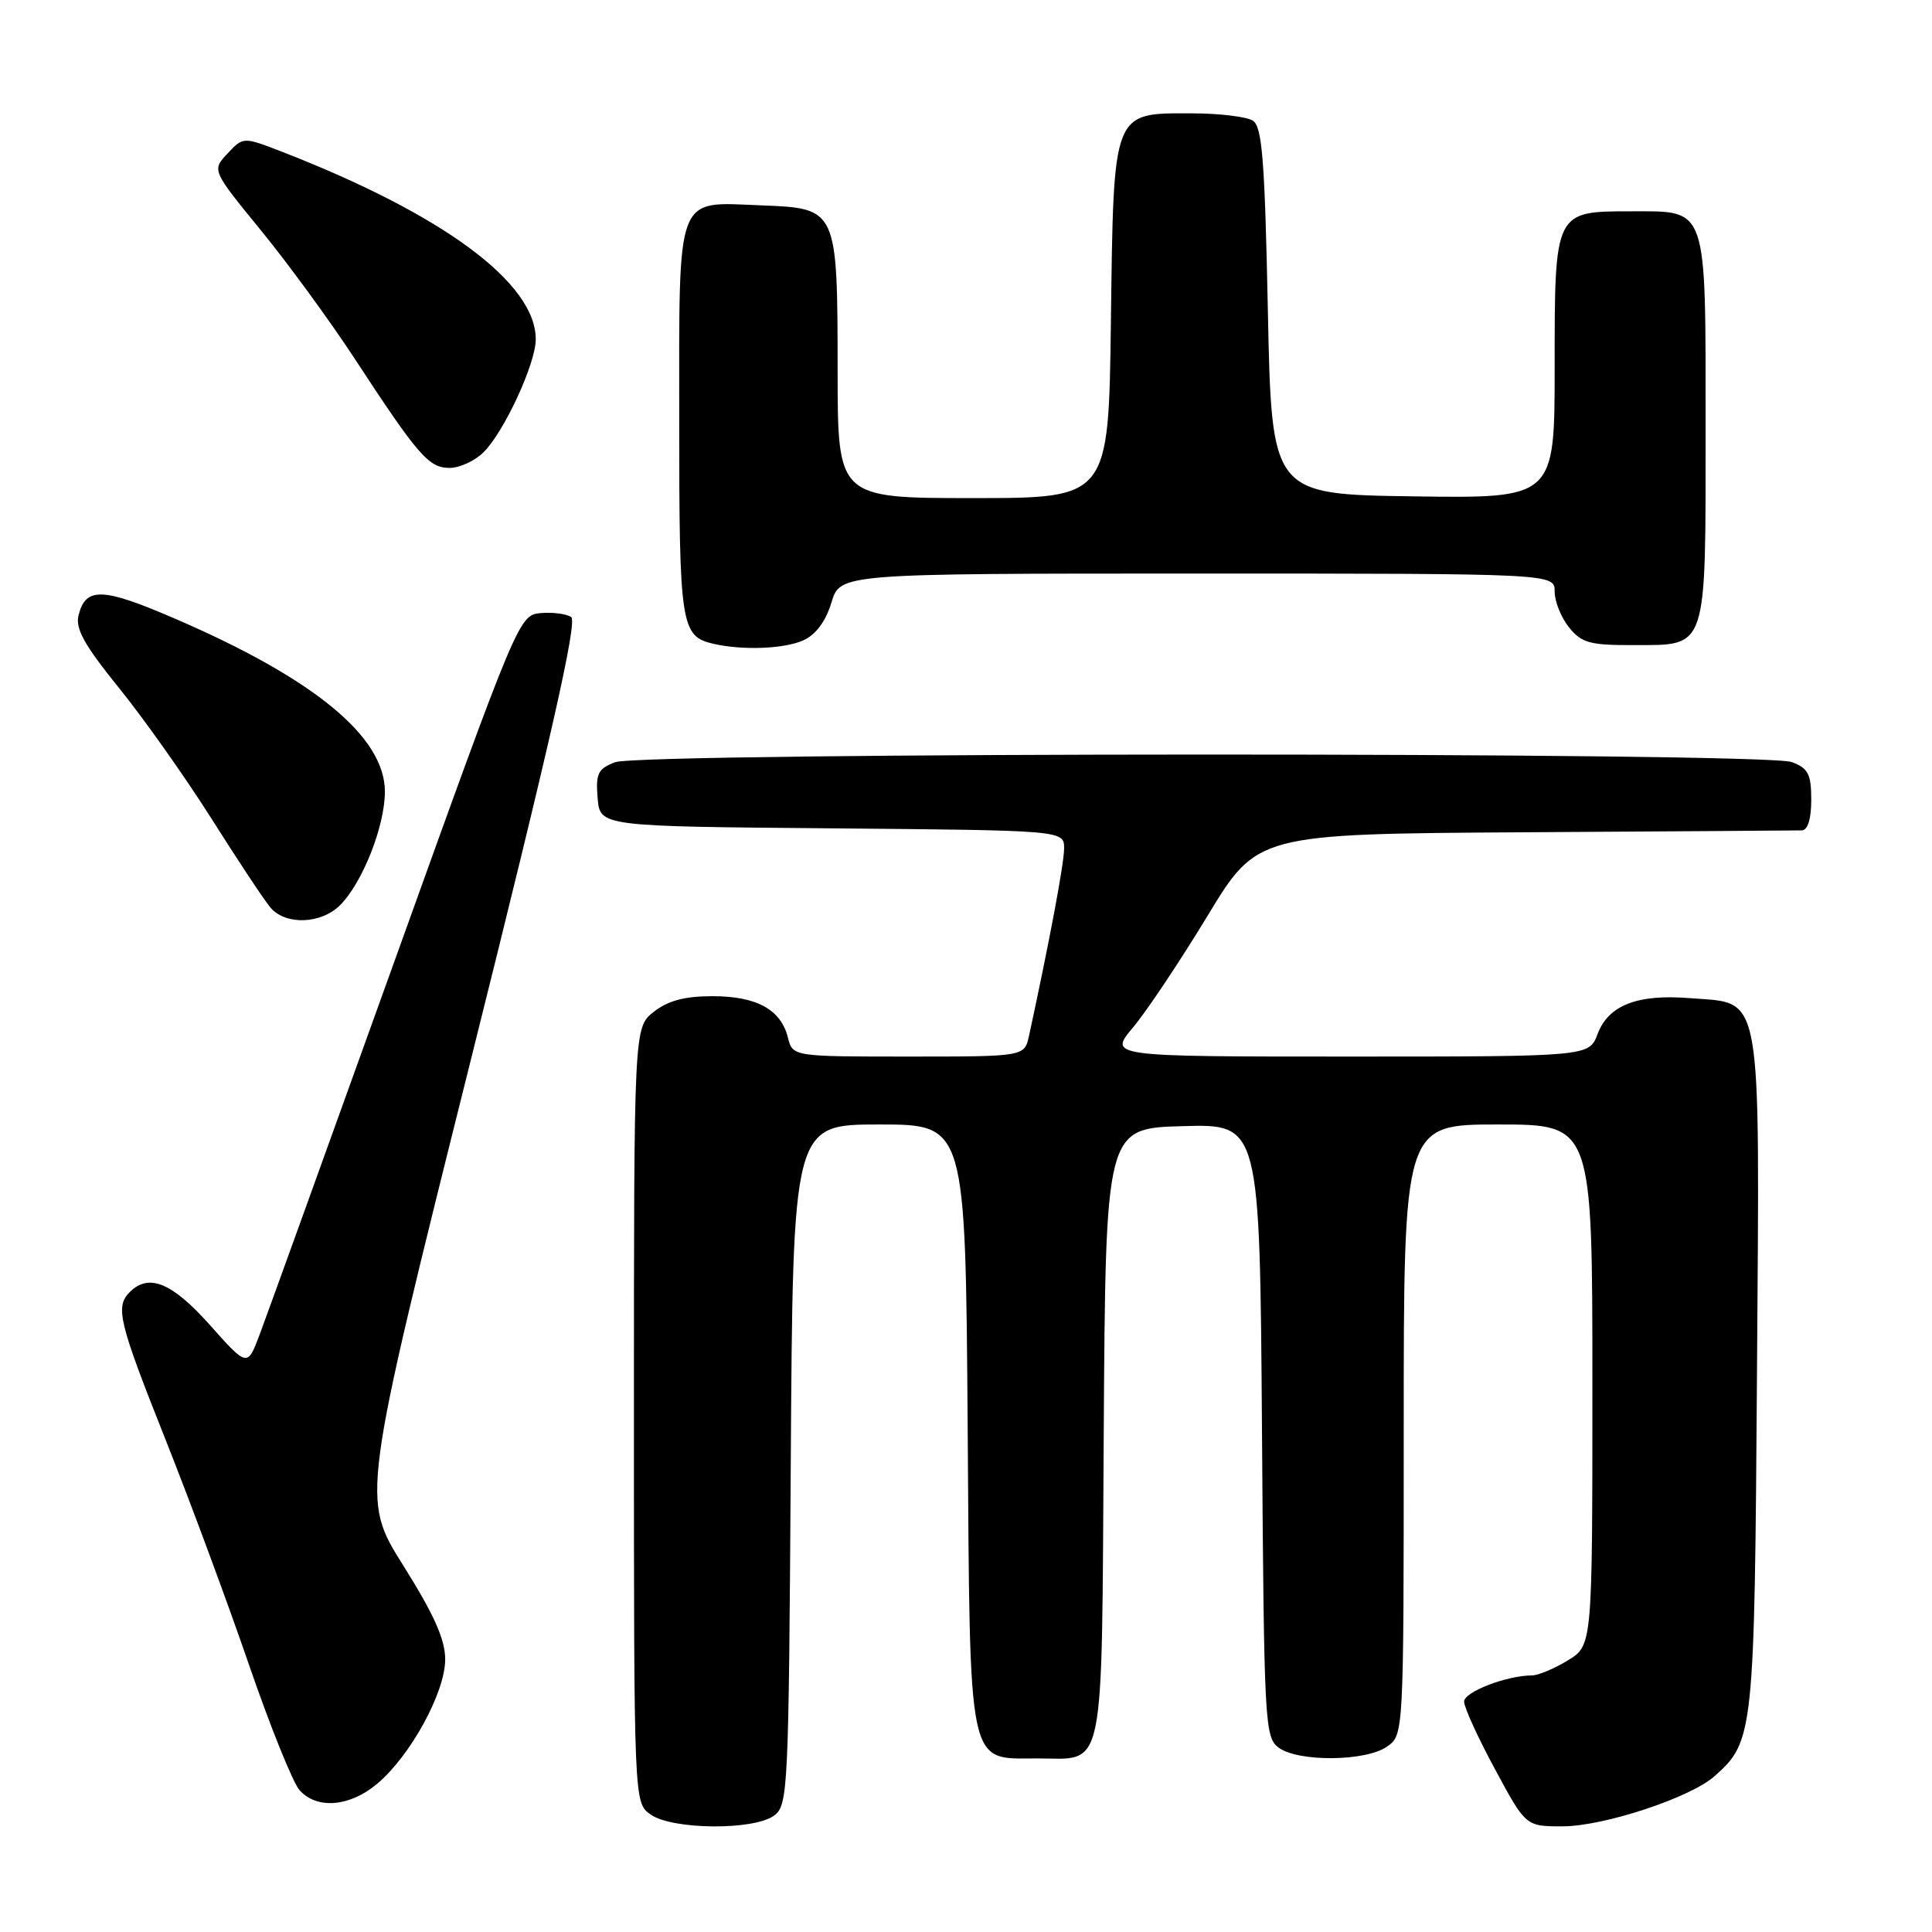 <?xml version="1.0" encoding="UTF-8" standalone="no"?>
<!DOCTYPE svg PUBLIC "-//W3C//DTD SVG 1.1//EN" "http://www.w3.org/Graphics/SVG/1.1/DTD/svg11.dtd" >
<svg xmlns="http://www.w3.org/2000/svg" xmlns:xlink="http://www.w3.org/1999/xlink" version="1.1" viewBox="0 0 256 256">
 <g >
 <path fill="currentColor"
d=" M 102.56 240.58 C 104.42 239.22 104.51 237.38 104.78 194.08 C 105.06 149.00 105.06 149.00 116.50 149.00 C 127.93 149.00 127.93 149.00 128.22 188.90 C 128.54 235.01 128.12 233.00 137.46 233.00 C 146.56 233.00 145.96 235.95 146.25 190.00 C 146.50 149.50 146.50 149.50 156.72 149.22 C 166.93 148.93 166.93 148.93 167.22 189.55 C 167.49 228.42 167.58 230.22 169.44 231.58 C 172.06 233.49 180.97 233.41 183.78 231.44 C 186.00 229.89 186.00 229.89 186.00 189.44 C 186.00 149.00 186.00 149.00 198.50 149.00 C 211.00 149.00 211.00 149.00 211.00 183.51 C 211.00 218.03 211.00 218.03 207.75 220.01 C 205.96 221.10 203.82 222.00 203.00 222.00 C 199.61 222.02 194.00 224.19 194.00 225.47 C 194.00 226.23 195.84 230.26 198.09 234.42 C 202.17 242.00 202.17 242.00 207.04 242.00 C 212.48 242.00 224.00 238.20 227.19 235.35 C 232.38 230.74 232.48 229.77 232.81 181.93 C 233.16 130.30 233.65 133.04 223.92 132.26 C 216.96 131.70 213.13 133.19 211.69 137.01 C 210.56 140.00 210.56 140.00 178.72 140.00 C 146.89 140.00 146.89 140.00 150.14 136.13 C 151.93 134.00 156.36 127.36 159.99 121.38 C 166.58 110.50 166.58 110.50 202.04 110.28 C 221.54 110.16 238.06 110.05 238.75 110.03 C 239.54 110.01 240.00 108.51 240.00 105.98 C 240.00 102.58 239.60 101.80 237.43 100.98 C 233.91 99.63 85.03 99.66 81.50 101.00 C 79.22 101.87 78.92 102.49 79.19 105.75 C 79.50 109.50 79.50 109.50 110.25 109.76 C 141.00 110.03 141.00 110.03 141.00 112.42 C 141.00 114.41 139.07 124.69 136.35 137.25 C 135.75 140.00 135.75 140.00 120.39 140.00 C 105.04 140.00 105.04 140.00 104.40 137.48 C 103.47 133.76 100.25 132.00 94.41 132.00 C 90.72 132.00 88.52 132.59 86.63 134.07 C 84.00 136.15 84.00 136.15 84.00 187.52 C 84.00 238.89 84.00 238.89 86.22 240.44 C 89.10 242.46 99.87 242.55 102.56 240.58 Z  M 49.98 236.36 C 54.38 232.66 58.98 224.26 58.99 219.90 C 59.00 217.26 57.53 213.96 53.43 207.43 C 47.86 198.56 47.86 198.56 62.36 140.55 C 72.99 98.05 76.55 82.33 75.68 81.76 C 75.03 81.33 73.21 81.10 71.63 81.24 C 68.78 81.50 68.60 81.93 52.40 127.00 C 43.40 152.03 35.30 174.45 34.41 176.82 C 32.78 181.15 32.78 181.15 27.81 175.57 C 22.80 169.95 19.72 168.68 17.20 171.20 C 15.24 173.16 15.72 175.13 21.90 190.67 C 25.15 198.83 30.12 212.24 32.95 220.47 C 35.78 228.71 38.82 236.25 39.70 237.22 C 42.01 239.78 46.35 239.41 49.98 236.36 Z  M 45.06 119.94 C 48.04 116.96 51.00 109.46 51.00 104.89 C 51.00 97.63 41.63 89.92 23.08 81.93 C 13.58 77.83 11.35 77.76 10.41 81.52 C 9.96 83.30 11.17 85.47 15.77 91.16 C 19.04 95.20 24.56 103.00 28.04 108.50 C 31.51 114.00 35.02 119.29 35.83 120.25 C 37.83 122.62 42.54 122.46 45.06 119.94 Z  M 106.46 84.84 C 108.12 84.08 109.42 82.32 110.17 79.84 C 111.32 76.00 111.32 76.00 158.66 76.00 C 206.00 76.00 206.00 76.00 206.00 78.39 C 206.00 79.70 206.86 81.84 207.91 83.14 C 209.58 85.20 210.68 85.50 216.51 85.48 C 226.32 85.45 226.00 86.43 226.00 56.64 C 226.00 27.03 226.33 28.00 216.17 28.00 C 205.96 28.00 206.00 27.92 206.00 48.68 C 206.00 66.04 206.00 66.04 187.25 65.77 C 168.50 65.50 168.50 65.50 168.00 41.21 C 167.59 21.09 167.24 16.76 166.00 15.98 C 165.18 15.46 161.53 15.02 157.90 15.02 C 147.37 14.99 147.56 14.51 147.20 42.60 C 146.90 66.00 146.90 66.00 128.95 66.00 C 111.00 66.00 111.00 66.00 110.99 49.25 C 110.97 27.59 110.97 27.60 100.84 27.21 C 89.41 26.77 90.00 25.22 90.00 55.88 C 90.00 82.87 90.22 84.30 94.50 85.30 C 98.36 86.20 103.93 85.99 106.46 84.84 Z  M 64.09 59.91 C 66.82 57.18 70.98 48.18 70.99 44.98 C 71.02 37.50 58.72 28.41 37.37 20.11 C 32.23 18.12 32.23 18.12 30.15 20.34 C 28.07 22.56 28.07 22.56 34.58 30.53 C 38.16 34.91 43.74 42.55 46.98 47.50 C 55.43 60.41 56.81 62.00 59.58 62.00 C 60.91 62.00 62.94 61.06 64.09 59.91 Z "/>
</g>
</svg>